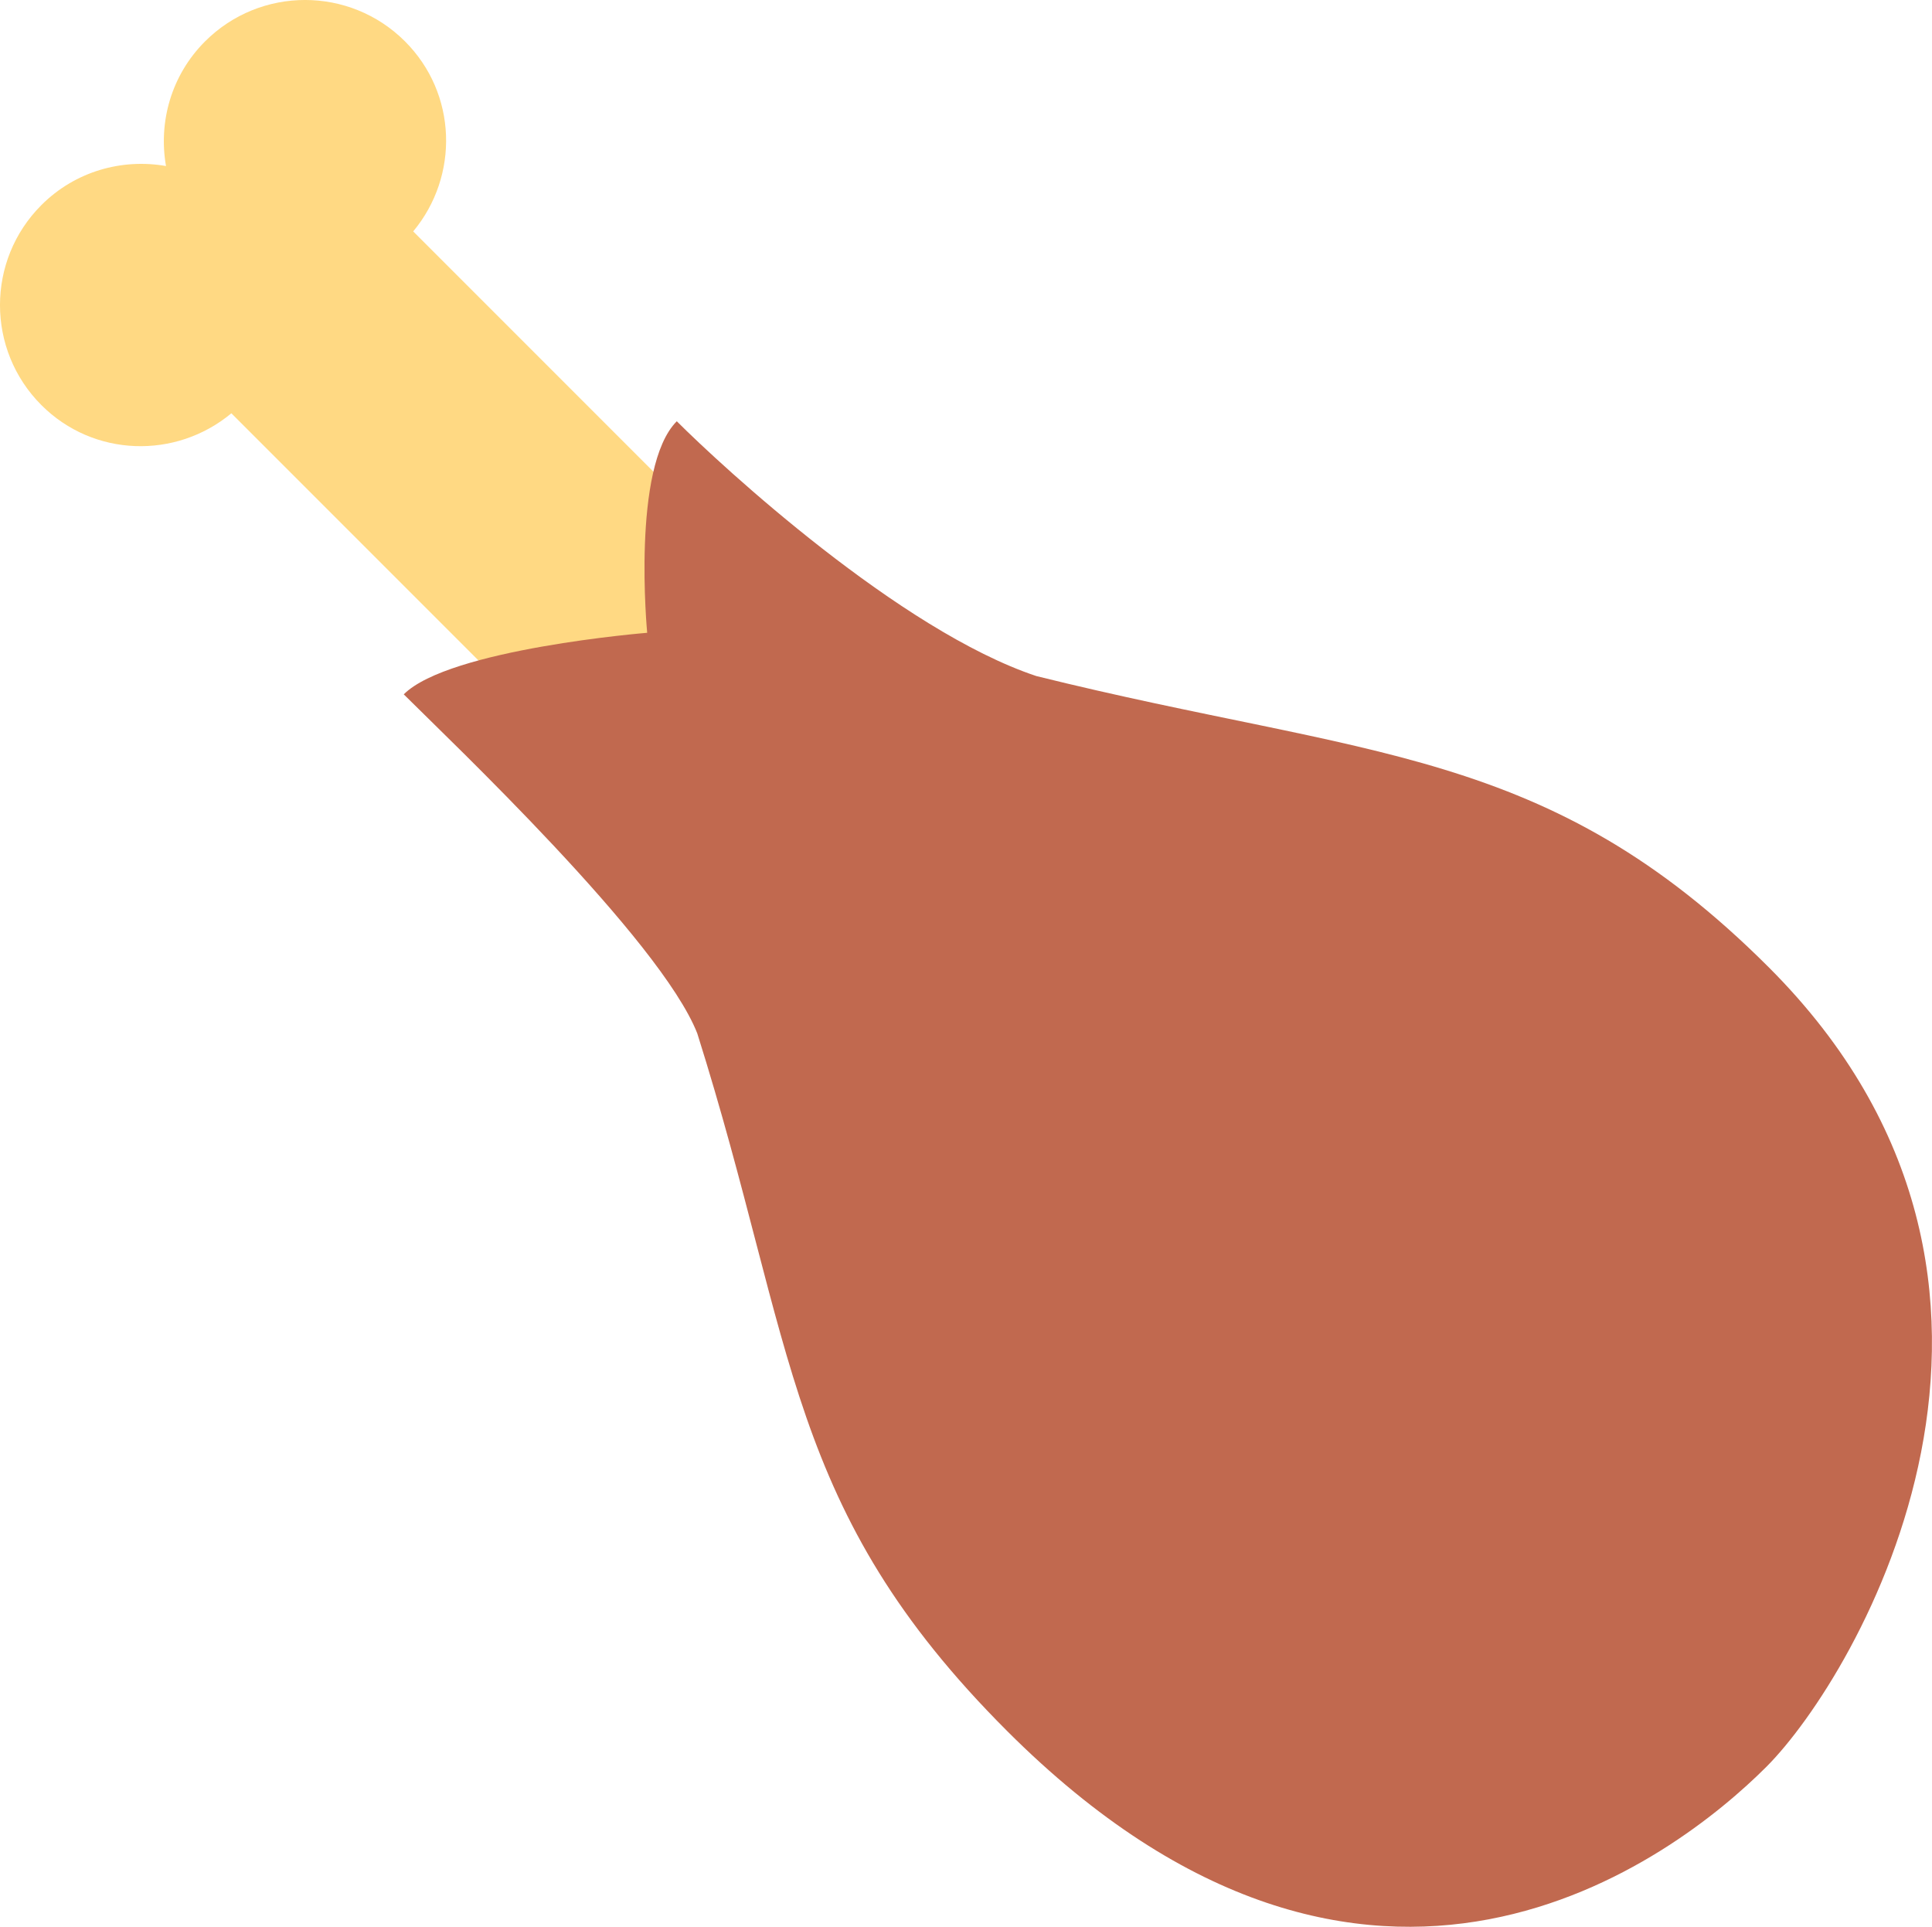 <?xml version="1.0" encoding="UTF-8" standalone="no"?>
<svg
   xmlns:dc="http://purl.org/dc/elements/1.1/"
   xmlns:cc="http://creativecommons.org/ns#"
   xmlns:rdf="http://www.w3.org/1999/02/22-rdf-syntax-ns#"
   xmlns:svg="http://www.w3.org/2000/svg"
   xmlns="http://www.w3.org/2000/svg"
   xmlns:sodipodi="http://sodipodi.sourceforge.net/DTD/sodipodi-0.dtd"
   xmlns:inkscape="http://www.inkscape.org/namespaces/inkscape"
   viewBox="0 0 35.381 35.278"
   id="svg2"
   version="1.1"
   inkscape:version="0.91 r13725"
   sodipodi:docname="1f357.svg"
   width="35.381"
   height="35.278">
  <defs
     id="defs10" />
  <sodipodi:namedview
     pagecolor="#ffffff"
     bordercolor="#666666"
     borderopacity="1"
     objecttolerance="10"
     gridtolerance="10"
     guidetolerance="10"
     inkscape:pageopacity="0"
     inkscape:pageshadow="2"
     inkscape:window-width="640"
     inkscape:window-height="480"
     id="namedview8"
     showgrid="false"
     inkscape:zoom="6.5555556"
     inkscape:cx="17.39425"
     inkscape:cy="17.565225"
     inkscape:window-x="0"
     inkscape:window-y="0"
     inkscape:window-maximized="0"
     inkscape:current-layer="svg2" />
  <path
     d="m 13.411,10.081 -5.844,-5.844 c 0.847,-1.017 0.805,-2.525 -0.15,-3.479 -1.011,-1.011 -2.65,-1.011 -3.662,0 -0.621,0.621 -0.856,1.478 -0.715,2.282 -0.804,-0.141 -1.661,0.094 -2.282,0.715 -1.011,1.011 -1.011,2.651 0,3.662 0.954,0.955 2.462,0.996 3.479,0.15 l 5.844,5.844 3.33,-3.33 z"
     id="path4"
     inkscape:connector-curvature="0"
     style="fill:#ffd983" />
  <path
     d="m 32.348,32.349 c 1.665,-1.665 5.874,-8.81 0.046,-14.636 -4.059,-4.058 -7.328,-3.826 -13.416,-5.335 -2.497,-0.832 -5.751,-3.832 -6.584,-4.665 -0.833,0.833 -0.542,3.873 -0.542,3.873 0,0 -3.625,0.294 -4.458,1.127 0.833,0.833 4.699,4.489 5.375,6.207 1.821,5.774 1.613,8.711 5.671,12.77 6.66,6.659 12.244,2.323 13.908,0.659 z"
     id="path6"
     inkscape:connector-curvature="0"
     style="fill:#c1694f" />
</svg>

